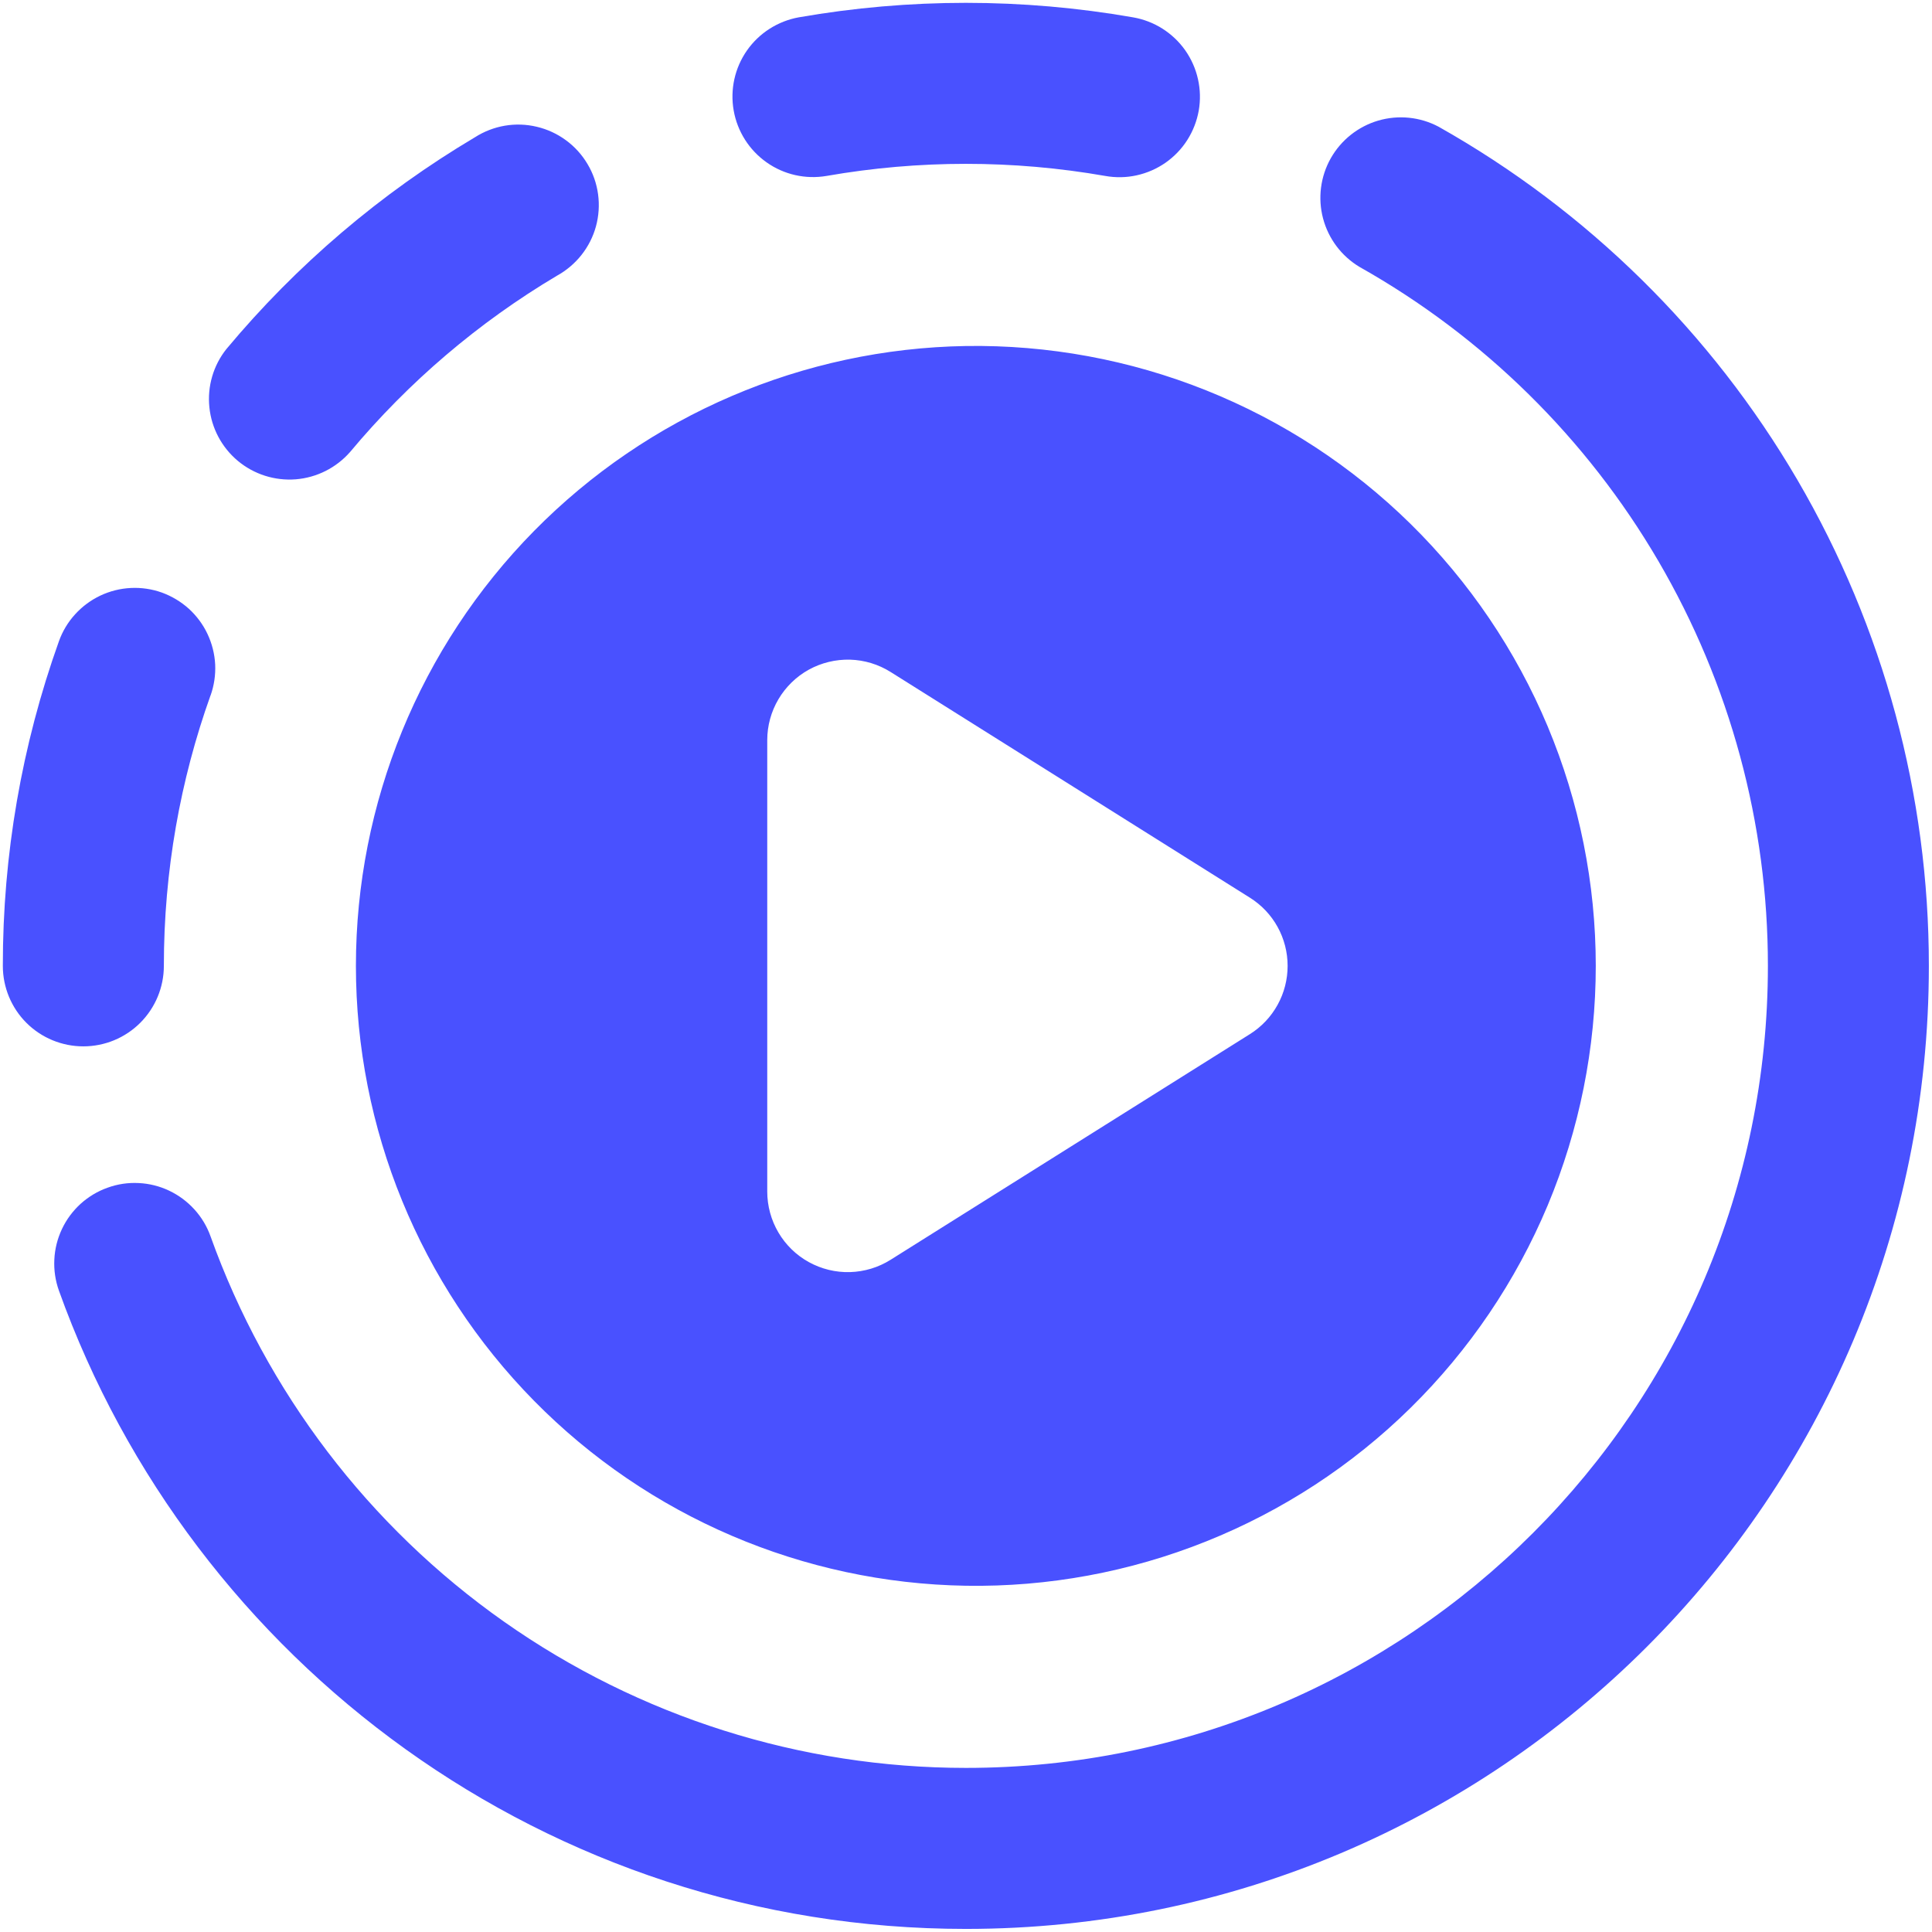 <svg width="32" height="32" viewBox="0 0 32 32" fill="none" xmlns="http://www.w3.org/2000/svg">
    <g clip-path="url(#clip0_0_86)">
        <path fill-rule="evenodd" clip-rule="evenodd" d="M13.69 2.914C15.217 2.647 16.779 2.647 18.306 2.914C18.478 2.945 18.656 2.942 18.827 2.904C18.999 2.866 19.161 2.795 19.305 2.695C19.449 2.594 19.572 2.466 19.666 2.318C19.76 2.17 19.824 2.005 19.855 1.832C19.885 1.659 19.881 1.482 19.842 1.31C19.804 1.139 19.732 0.977 19.631 0.833C19.53 0.69 19.401 0.568 19.253 0.474C19.104 0.38 18.939 0.317 18.766 0.287C16.934 -0.033 15.061 -0.033 13.23 0.287C12.883 0.35 12.574 0.547 12.372 0.836C12.17 1.125 12.091 1.482 12.152 1.83C12.213 2.177 12.409 2.486 12.697 2.689C12.985 2.893 13.342 2.973 13.69 2.914ZM23.828 2.099C23.521 1.936 23.163 1.9 22.829 1.997C22.495 2.095 22.213 2.319 22.042 2.621C21.871 2.924 21.825 3.282 21.914 3.618C22.003 3.954 22.219 4.242 22.518 4.421C24.571 5.577 26.279 7.259 27.468 9.293C28.657 11.328 29.283 13.642 29.282 15.998C29.282 23.334 23.335 29.282 15.998 29.282C13.259 29.282 10.588 28.436 8.348 26.86C6.109 25.284 4.411 23.055 3.487 20.477C3.428 20.312 3.337 20.16 3.219 20.031C3.101 19.901 2.959 19.796 2.801 19.721C2.643 19.646 2.471 19.603 2.296 19.595C2.121 19.586 1.946 19.612 1.782 19.672C1.617 19.73 1.465 19.822 1.335 19.939C1.206 20.057 1.1 20.199 1.026 20.357C0.951 20.516 0.908 20.687 0.9 20.862C0.891 21.037 0.917 21.212 0.976 21.377C3.184 27.537 9.074 31.949 15.998 31.949C24.807 31.949 31.948 24.808 31.948 15.998C31.949 13.169 31.198 10.392 29.771 7.949C28.344 5.507 26.293 3.488 23.828 2.099ZM9.226 4.566C9.382 4.48 9.52 4.363 9.631 4.223C9.742 4.083 9.824 3.921 9.871 3.749C9.918 3.576 9.93 3.396 9.906 3.218C9.882 3.041 9.823 2.87 9.731 2.717C9.64 2.563 9.519 2.429 9.374 2.323C9.23 2.217 9.066 2.141 8.892 2.1C8.718 2.058 8.538 2.052 8.361 2.082C8.185 2.112 8.016 2.178 7.866 2.274C6.305 3.201 4.913 4.387 3.75 5.781C3.533 6.053 3.432 6.4 3.468 6.746C3.503 7.092 3.673 7.411 3.94 7.634C4.208 7.857 4.552 7.966 4.899 7.939C5.246 7.911 5.568 7.749 5.798 7.487C6.767 6.327 7.925 5.339 9.226 4.566ZM3.487 11.521C3.546 11.356 3.572 11.181 3.564 11.006C3.555 10.831 3.512 10.66 3.437 10.501C3.363 10.343 3.257 10.201 3.128 10.083C2.998 9.966 2.846 9.875 2.682 9.815C2.349 9.696 1.982 9.714 1.662 9.865C1.504 9.94 1.362 10.045 1.244 10.175C1.126 10.304 1.035 10.456 0.976 10.621C0.359 12.346 0.045 14.166 0.047 15.998C0.047 16.352 0.187 16.691 0.437 16.941C0.687 17.191 1.027 17.331 1.38 17.331C1.734 17.331 2.073 17.191 2.323 16.941C2.573 16.691 2.714 16.352 2.714 15.998C2.714 14.425 2.987 12.917 3.487 11.518V11.521ZM15.998 26.265C17.36 26.287 18.713 26.037 19.977 25.531C21.242 25.025 22.394 24.273 23.365 23.317C24.336 22.361 25.107 21.222 25.634 19.966C26.16 18.709 26.431 17.36 26.431 15.998C26.431 14.636 26.16 13.287 25.634 12.03C25.107 10.774 24.336 9.635 23.365 8.679C22.394 7.724 21.242 6.971 19.977 6.465C18.713 5.959 17.36 5.71 15.998 5.731C13.303 5.775 10.734 6.876 8.844 8.796C6.954 10.717 5.895 13.303 5.895 15.998C5.895 18.693 6.954 21.279 8.844 23.2C10.734 25.121 13.303 26.221 15.998 26.265ZM12.708 19.735V12.259C12.708 12.021 12.772 11.787 12.893 11.582C13.014 11.377 13.188 11.207 13.396 11.092C13.605 10.977 13.841 10.92 14.079 10.926C14.317 10.933 14.549 11.003 14.751 11.13L20.703 14.869C20.894 14.989 21.052 15.155 21.161 15.353C21.27 15.55 21.327 15.772 21.327 15.998C21.327 16.224 21.27 16.446 21.161 16.643C21.052 16.841 20.894 17.008 20.703 17.128L14.751 20.866C14.549 20.993 14.317 21.063 14.079 21.07C13.841 21.077 13.605 21.019 13.396 20.904C13.188 20.789 13.014 20.62 12.893 20.414C12.772 20.209 12.708 19.974 12.708 19.735Z" fill="#4951FF"/>
    </g>
    <defs>
        <clipPath id="clip0_0_86">
            <rect width="32" height="32" fill="white"/>
        </clipPath>
    </defs>
</svg>
